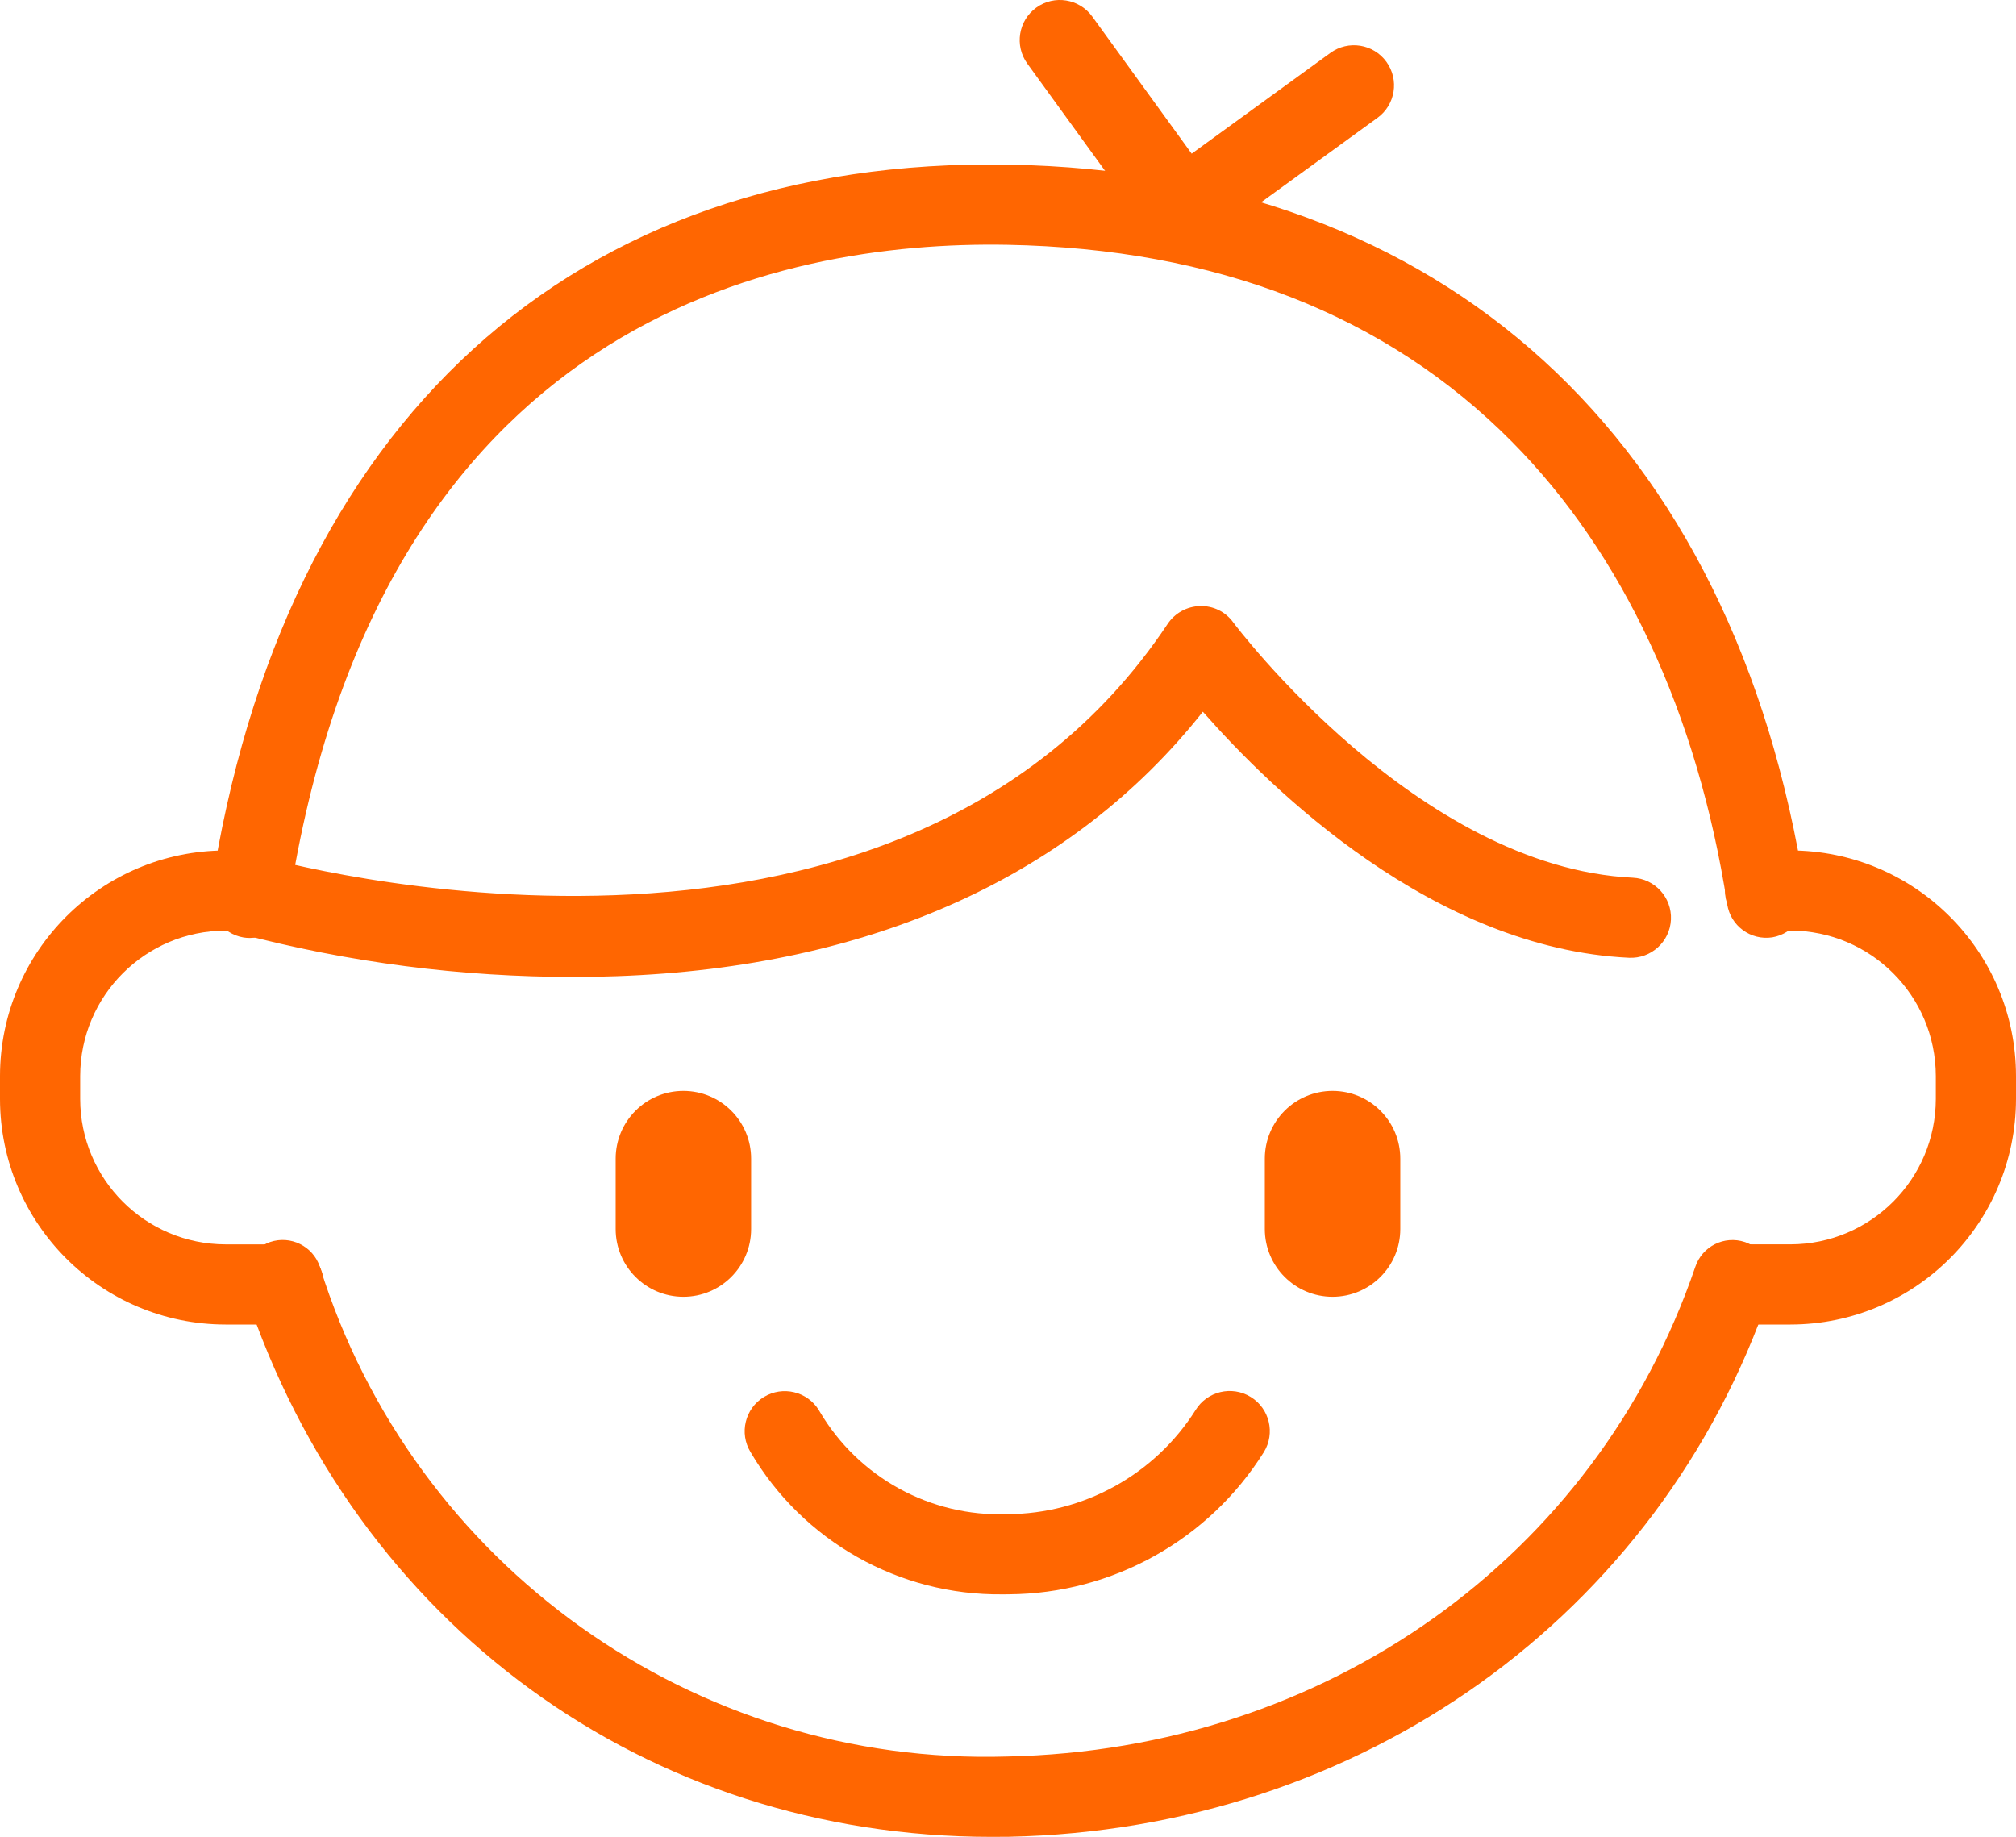<?xml version="1.0" encoding="UTF-8"?><svg id="_レイヤー_2" xmlns="http://www.w3.org/2000/svg" viewBox="0 0 89.997 81.999"><defs><style>.cls-1{fill:#ff6601;}</style></defs><g id="_レイヤー_1-2"><g id="_グループ_292"><g id="_グループ_284"><path id="_パス_999" class="cls-1" d="m12.668,59.128h-2.6c-5.558-.006-10.062-4.51-10.068-10.068v-1.027c.007-5.558,4.511-10.061,10.068-10.068h1.133c.988,0,1.79.801,1.79,1.79,0,.988-.801,1.789-1.79,1.789h-1.133c-3.582.006-6.483,2.908-6.489,6.49v1.027c.006,3.581,2.908,6.483,6.489,6.489h2.6c.988,0,1.79.801,1.79,1.79,0,.988-.801,1.789-1.79,1.789v-.001Z"/><path id="_パス_1000" class="cls-1" d="m79.929,59.128h-2.6c-.988,0-1.79-.801-1.79-1.789,0-.988.801-1.79,1.79-1.79h2.6c3.581-.006,6.483-2.908,6.489-6.489v-1.027c-.006-3.582-2.907-6.484-6.489-6.49h-1.134c-.988,0-1.79-.801-1.79-1.79,0-.988.801-1.789,1.79-1.789h1.134c5.558.007,10.062,4.51,10.068,10.068v1.027c-.006,5.558-4.51,10.062-10.068,10.069Z"/></g><g id="_グループ_285"><path id="_パス_1001" class="cls-1" d="m44.257,81.999c-15.372,0-28.39-9.461-33.3-24.285-.312-.929.177-1.938,1.1-2.268.916-.31,1.91.181,2.22,1.097.003.009.006.018.009.027,4.172,13.336,16.712,22.265,30.679,21.843,14.22-.3,26.277-8.875,30.715-21.858.305-.917,1.295-1.414,2.212-1.109.009.003.018.006.027.009.923.337,1.405,1.351,1.084,2.279-4.927,14.412-18.259,23.934-33.966,24.261-.26.002-.522.004-.78.004Z"/><path id="_パス_1002" class="cls-1" d="m11.149,41.872c-.091 0-.183-.007-.273-.021-.968-.162-1.624-1.074-1.469-2.043C12.607,18.825,25.589,7.008,45.029,7.35c19.44.342,32.4,12.184,35.551,32.447.157.969-.497,1.883-1.464,2.047-.964.147-1.864-.515-2.011-1.478-.001-.004-.001-.007-.002-.011-1.32-8.492-4.644-15.628-9.613-20.64-5.612-5.66-13.191-8.616-22.525-8.787-10.282-.186-28.1,3.384-32.081,29.428-.125.864-.862,1.508-1.735,1.516Z"/></g><path id="_パス_1003" class="cls-1" d="m44.745,71.174c-4.614.05-8.902-2.373-11.24-6.351-.515-.844-.248-1.945.596-2.46s1.946-.248,2.46.596c.009.015.018.03.027.046,1.736,2.951,4.95,4.713,8.371,4.588,3.413-.007,6.586-1.759,8.411-4.643.516-.843,1.618-1.108,2.461-.591.843.516,1.108,1.618.592,2.461h0c-2.46,3.926-6.757,6.323-11.39,6.352l-.288.003Z"/><g id="_グループ_286"><path id="_パス_1004" class="cls-1" d="m59.487,57.889c-1.67,0-3.024-1.354-3.024-3.024v-3.142c0-1.67,1.354-3.024,3.024-3.024,1.67,0,3.024,1.354,3.024,3.024v3.142c0,1.67-1.354,3.024-3.024,3.024h-0Z"/><path id="_パス_1005" class="cls-1" d="m30.507,57.889c-1.67-.001-3.023-1.354-3.023-3.024v-3.142c0-1.67,1.354-3.024,3.023-3.024,1.67,0,3.024,1.354,3.024,3.024h0v3.142c0,1.67-1.354,3.024-3.024,3.024h-0Z"/></g><path id="_パス_1006" class="cls-1" d="m25.64,43.612c-5.049.005-10.077-.645-14.958-1.935-.943-.296-1.469-1.3-1.173-2.243.288-.918,1.25-1.445,2.179-1.192.307.089,28.2,7.961,40.435-10.387.322-.486.862-.785,1.445-.8.585-.02,1.141.252,1.484.726.079.108,8.221,10.94,17.839,11.4.987.047,1.749.886,1.702,1.873-.047.987-.886,1.749-1.873,1.702-8.725-.415-15.981-7.516-19.023-10.985-5.8,7.336-14.792,11.407-26.16,11.807-.641.024-1.273.035-1.897.034Z"/><path id="_パス_1007" class="cls-1" d="m52.798,11.149c-.094 0-.188-.007-.28-.022-.469-.074-.889-.332-1.168-.717l-5.489-7.57c-.58-.801-.401-1.92.4-2.5.801-.58,1.92-.401,2.5.4l4.437,6.12,6.194-4.5c.801-.58,1.92-.401,2.5.4.58.801.401,1.92-.4,2.5l-7.644,5.549c-.305.221-.673.34-1.05.34Z"/></g></g></svg>